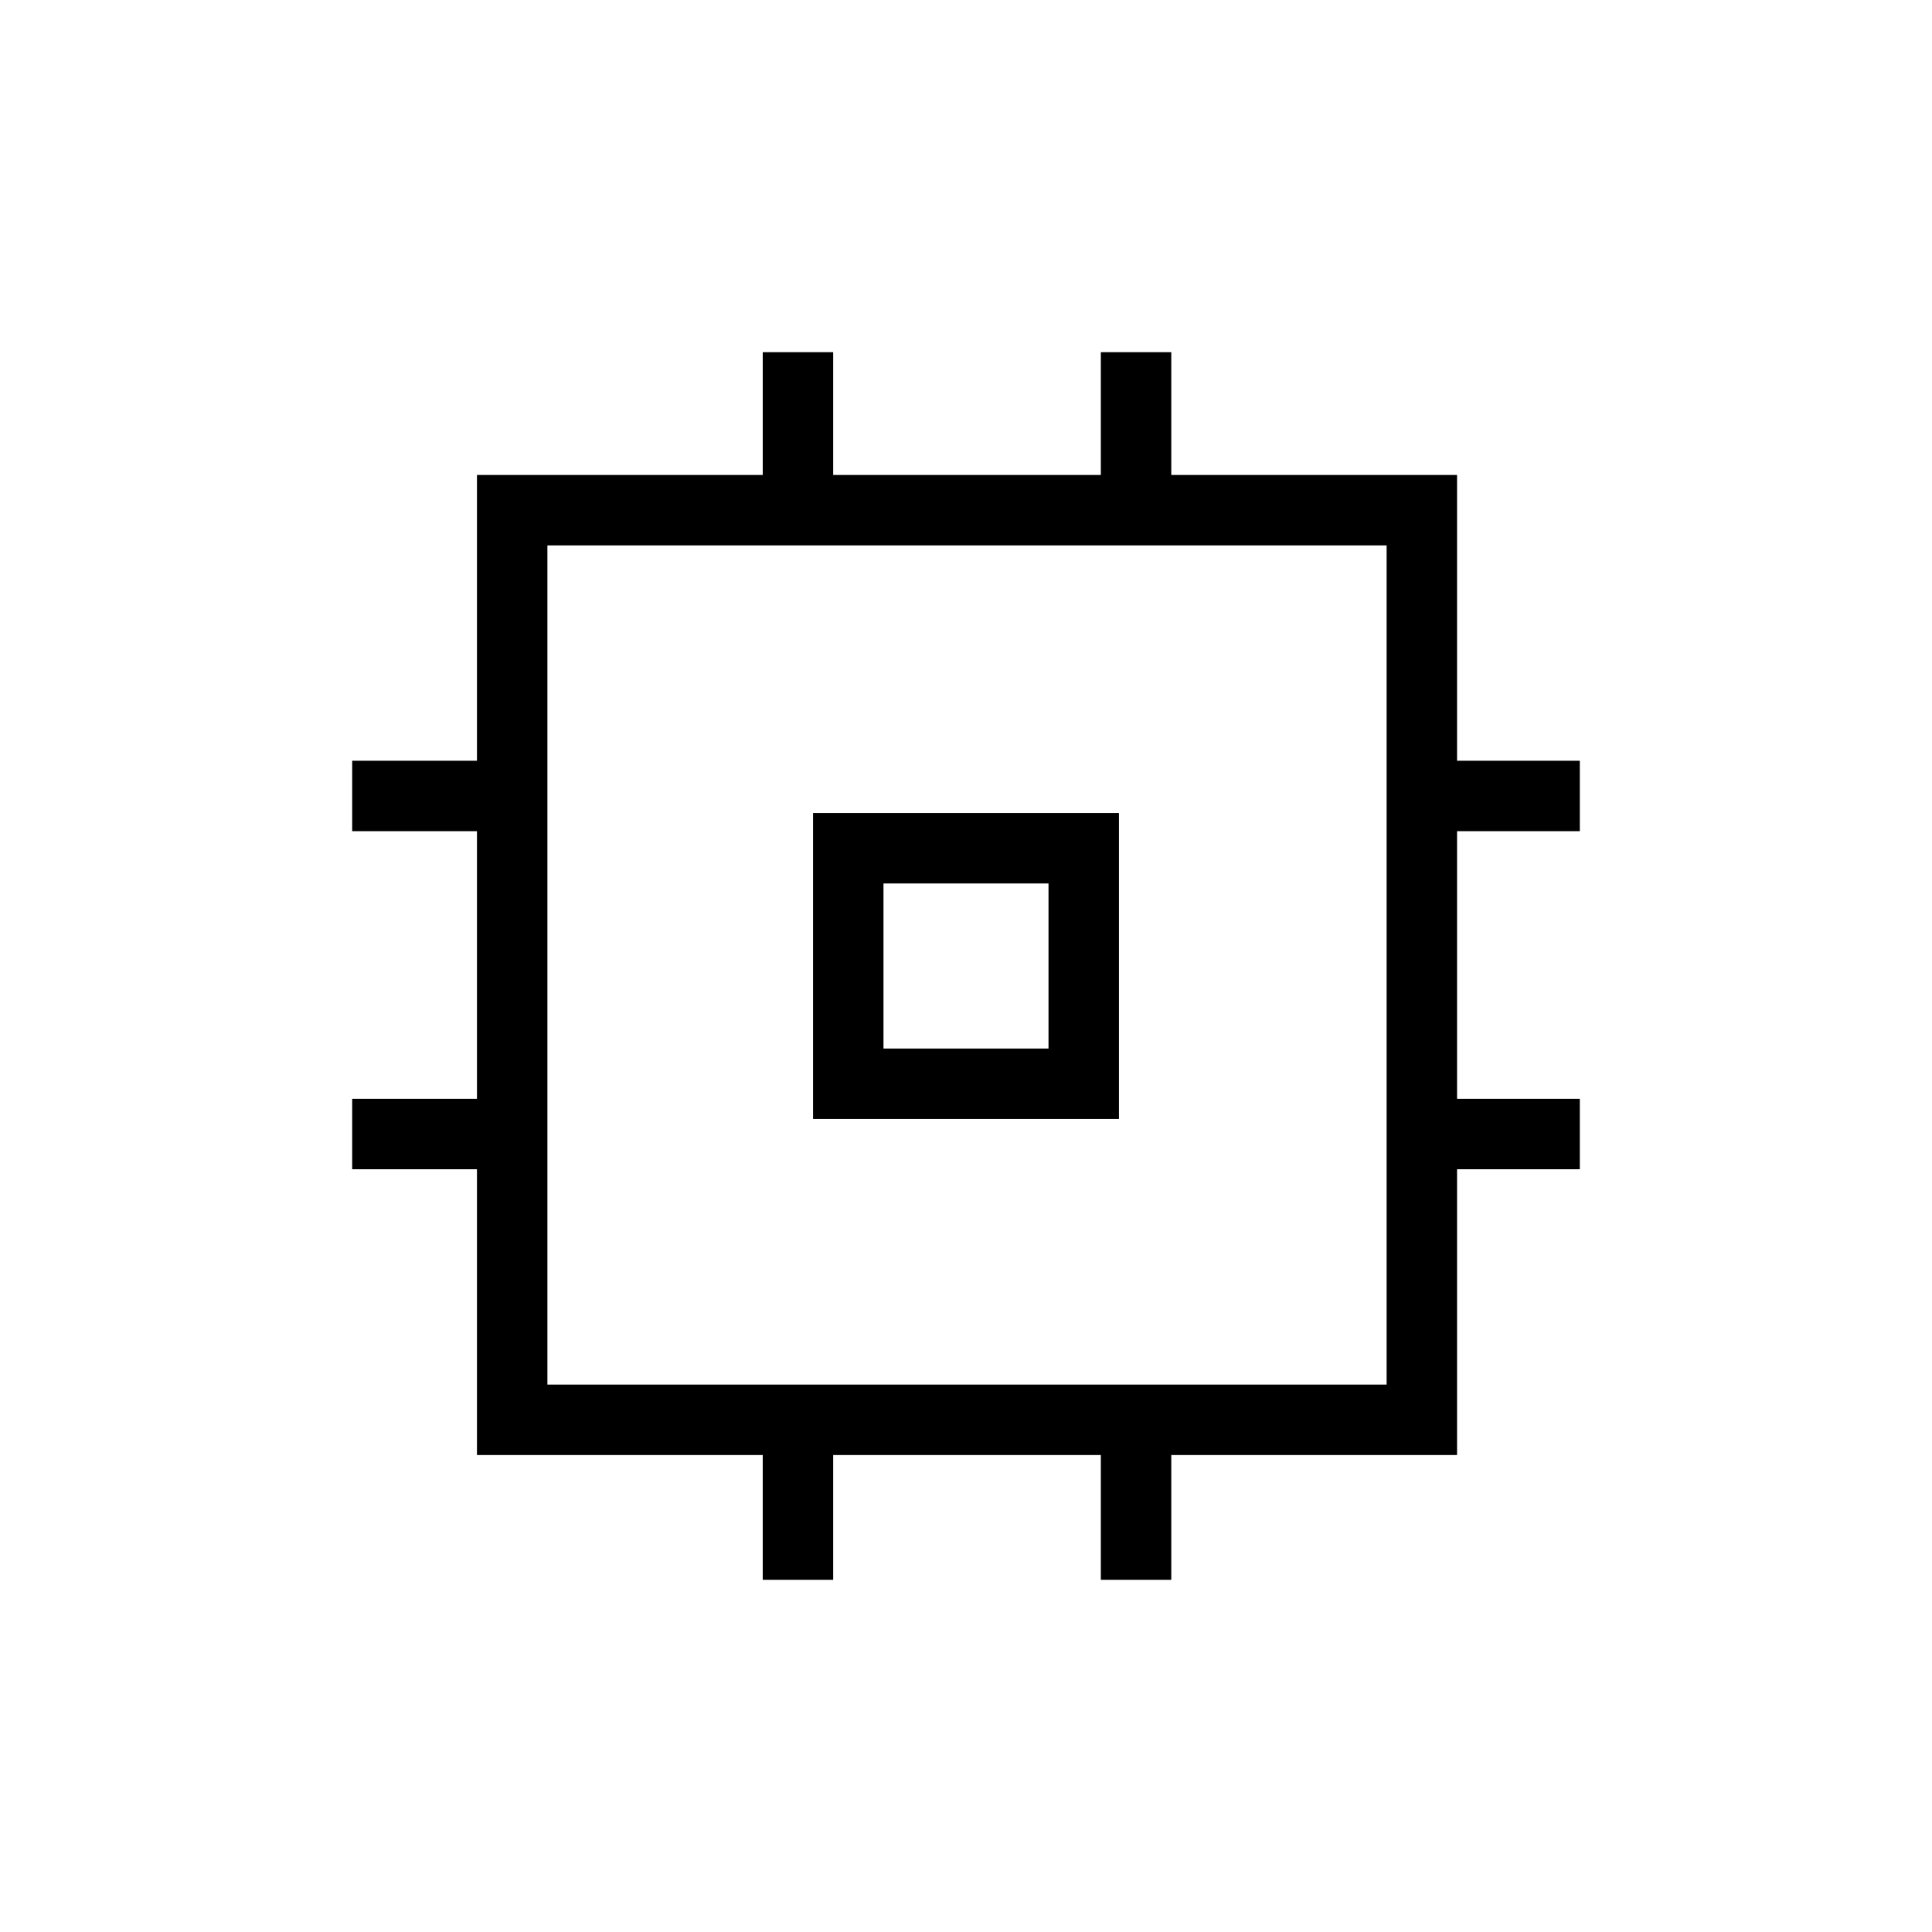 <svg xmlns="http://www.w3.org/2000/svg" height="48" viewBox="0 -960 960 960" width="48"><path d="M404-404v-152h152v152H404Zm35-35h82v-82h-82v82Zm-60 264v-62H237v-142h-62v-35h62v-133h-62v-35h62v-142h142v-61h35v61h133v-61h35v61h142v142h61v35h-61v133h61v35h-61v142H582v62h-35v-62H414v62h-35Zm310-97v-417H272v417h417ZM480-480Z"/></svg>